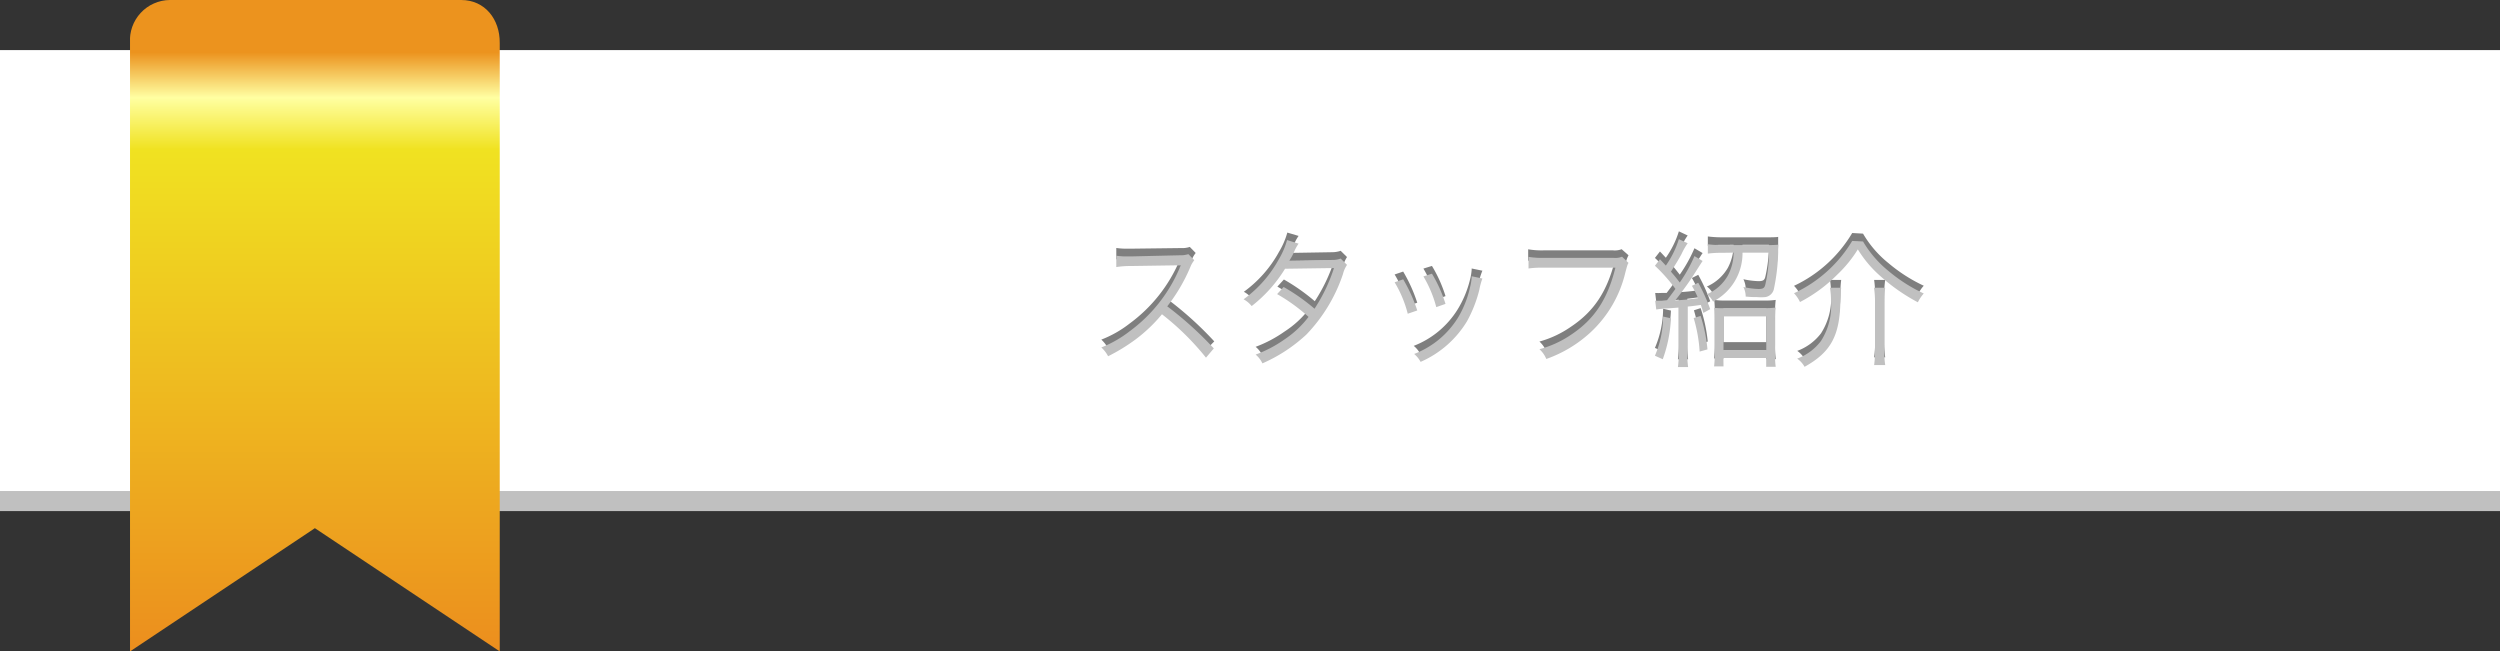 <svg xmlns="http://www.w3.org/2000/svg" xmlns:xlink="http://www.w3.org/1999/xlink" width="284" height="74" viewBox="0 0 284 74"><rect x="0" y="0" width="284" height="74" fill="#333333" stroke="none"/><defs><style>.cls-1{fill:none;}.cls-2{isolation:isolate;}.cls-3{fill:silver;}.cls-4{fill:#fff;}.cls-5{clip-path:url(#clip-path);}.cls-6{fill:url(#linear-gradient);}.cls-7{opacity:0.5;mix-blend-mode:multiply;}</style><clipPath id="clip-path"><path class="cls-1" d="M19.29,0a4.58,4.58,0,0,0-4.52,4.89V74l21-14,21,14V4.89C56.8,2.19,55.09,0,52.39,0Z"/></clipPath><linearGradient id="linear-gradient" x1="-1470.67" y1="-306.19" x2="-1469.96" y2="-306.19" gradientTransform="matrix(0, 103.58, 103.58, 0, 31752.11, 152337.84)" gradientUnits="userSpaceOnUse"><stop offset="0" stop-color="#ec931e"/><stop offset="0.07" stop-color="#ffffa2"/><stop offset="0.15" stop-color="#f0e221"/><stop offset="0.9" stop-color="#ec911e"/><stop offset="1" stop-color="#eb871e"/></linearGradient></defs><title>bt_staff_profile</title><g class="cls-2"><g id="レイヤー_2" data-name="レイヤー 2"><g id="レイヤー_1-2" data-name="レイヤー 1"><rect class="cls-3" y="11.38" width="284" height="46.68"/><rect class="cls-4" y="5.69" width="284" height="50.09"/><g class="cls-5"><rect class="cls-6" x="14.77" width="42.03" height="74"/></g><g class="cls-7"><path d="M137,39.74A30,30,0,0,0,132,34.82a17.34,17.34,0,0,1-3,2.85,20.24,20.24,0,0,1-3.12,1.91,3.69,3.69,0,0,0-.77-1,12.57,12.57,0,0,0,3.22-1.83,17.22,17.22,0,0,0,5.68-7.19c0-.1.05-.11.08-.2a.37.37,0,0,0,.05-.11,2.18,2.18,0,0,1-.38,0l-5.32.08a9.83,9.83,0,0,0-1.63.13l0-1.29a7.93,7.93,0,0,0,1.26.08h.41l5.68-.07a2.71,2.71,0,0,0,1-.13l.67.69a3,3,0,0,0-.45.78A19.52,19.52,0,0,1,132.65,34a39.19,39.19,0,0,1,5.29,4.78Z"/><path d="M147.52,26.8a4.91,4.91,0,0,0-.56,1.05,8.71,8.71,0,0,1-.49.88c.22,0,.22,0,4.91-.08a2.94,2.94,0,0,0,.92-.16l.72.71a3.59,3.59,0,0,0-.46,1.06,18.22,18.22,0,0,1-4.15,6.85,17.82,17.82,0,0,1-5,3.29,2.73,2.73,0,0,0-.77-1,14.45,14.45,0,0,0,3.29-1.74,11.06,11.06,0,0,0,2.75-2.52,20,20,0,0,0-3.57-2.58l.74-.81a22.64,22.64,0,0,1,3.51,2.47,19.19,19.19,0,0,0,2.21-4.63l-5.56.08a15.86,15.86,0,0,1-3.79,4.24,2.94,2.94,0,0,0-.92-.76,13.8,13.8,0,0,0,4-4.55,8.77,8.77,0,0,0,.94-2.18Z"/><path d="M159.4,30.85A17.42,17.42,0,0,1,161,34.39l-1.08.36a13.4,13.4,0,0,0-1.49-3.57Zm9-.1A8.47,8.47,0,0,0,168,32a14.49,14.49,0,0,1-1.4,3.57,11.48,11.48,0,0,1-5.27,4.61,2.92,2.92,0,0,0-.73-.89,10.19,10.19,0,0,0,5-4.16A11.75,11.75,0,0,0,167,31.74a6,6,0,0,0,.18-1.09V30.5Zm-5.73-.54a15.3,15.3,0,0,1,1.54,3.43l-1.05.36a13.62,13.62,0,0,0-1.46-3.49Z"/><path d="M185,29a3.2,3.2,0,0,0-.34,1,13.58,13.58,0,0,1-4,6.92,14.57,14.57,0,0,1-5,3,3.11,3.11,0,0,0-.78-1.12,11.71,11.71,0,0,0,3.59-1.69c2.61-1.74,4.11-4,5-7.59h-8.09a10.88,10.88,0,0,0-1.78.1v-1.3a9.07,9.07,0,0,0,1.8.12h7.82a2.17,2.17,0,0,0,1-.13Z"/><path d="M189.82,35.28a15.54,15.54,0,0,1-.93,4.64l-.89-.4a11.46,11.46,0,0,0,.93-4.45Zm-1.79-2a6.62,6.62,0,0,0,.71,0h.59c.53-.7.59-.78,1-1.34A19.23,19.23,0,0,0,188,29.3l.57-.73c.35.36.41.44.67.71a10.69,10.69,0,0,0,1.48-3l1,.47a7.65,7.65,0,0,0-.7,1.22c-.33.63-.7,1.22-1.2,2,.46.55.54.64,1,1.23a16.48,16.48,0,0,0,1.67-3l.93.55c-.07.08-.42.64-1.06,1.65-.49.76-1.18,1.72-2.05,2.83,1.18-.08,1.67-.12,2.59-.25a11.42,11.42,0,0,0-.7-1.4l.72-.36a20.44,20.44,0,0,1,1.36,3l-.78.43c-.12-.43-.17-.57-.28-.91l-1.54.2v5.27a11.64,11.64,0,0,0,.09,1.6h-1.16a11.87,11.87,0,0,0,.1-1.6V34.05l-1.18.1a11.88,11.88,0,0,0-1.38.12ZM193.19,35A17.4,17.4,0,0,1,194,38.8l-.89.26a16.69,16.69,0,0,0-.68-3.81Zm2.44-7.18a10,10,0,0,0-1.62.1V26.86a12.12,12.12,0,0,0,1.63.1h4.93c.65,0,1.13,0,1.43-.05,0,.17,0,.36,0,.91a22.59,22.59,0,0,1-.47,4.05,1.15,1.15,0,0,1-1,1,5.22,5.22,0,0,1-.93,0c-.42,0-.61,0-1.29-.07a2.46,2.46,0,0,0-.26-1.08,9.35,9.35,0,0,0,1.72.22c.49,0,.67-.11.76-.46a16.08,16.08,0,0,0,.42-3.67h-3a6.19,6.19,0,0,1-3.35,5.57,2.23,2.23,0,0,0-.7-.83,5.14,5.14,0,0,0,2.38-2.12,5.63,5.63,0,0,0,.66-2.62Zm.16,12.9h-1.07a14.06,14.06,0,0,0,.08-1.56v-3.6a12.87,12.87,0,0,0-.06-1.49,8.22,8.22,0,0,0,1.27.07h4.45a8.07,8.07,0,0,0,1.26-.07,11.24,11.24,0,0,0-.07,1.49v3.66a11.35,11.35,0,0,0,.08,1.58h-1.08v-1h-4.86Zm0-1.85h4.86V35.06h-4.86Z"/><path d="M211.64,26.54a12.18,12.18,0,0,0,2.9,3.36,18,18,0,0,0,4,2.56,4.1,4.1,0,0,0-.67,1,21.11,21.11,0,0,1-4.21-2.94,13.42,13.42,0,0,1-2.61-3.07,14.5,14.5,0,0,1-2.34,2.87,17.15,17.15,0,0,1-4.23,3.1,3.94,3.94,0,0,0-.68-.95,15.19,15.19,0,0,0,6.61-6Zm-2.48,5.26a11.93,11.93,0,0,0-.09,1.5c0,3.94-1.08,5.85-4.06,7.48a2.86,2.86,0,0,0-.84-.92,6,6,0,0,0,2.7-2A7.33,7.33,0,0,0,208,33.33a9.34,9.34,0,0,0-.11-1.53Zm5,0a10.58,10.58,0,0,0-.11,1.64V38.9a11.52,11.52,0,0,0,.11,1.69H212.9a11.66,11.66,0,0,0,.11-1.68V33.44a10.66,10.66,0,0,0-.11-1.64Z"/></g><path class="cls-3" d="M137,40.63A30,30,0,0,0,132,35.7a17.42,17.42,0,0,1-3,2.86,21,21,0,0,1-3.12,1.91,3.56,3.56,0,0,0-.77-1,12.92,12.92,0,0,0,3.22-1.84,17.22,17.22,0,0,0,5.68-7.19c0-.09.05-.11.08-.19a.54.54,0,0,0,.05-.11,2.18,2.18,0,0,1-.38,0l-5.32.08a10,10,0,0,0-1.63.12l0-1.29a7.93,7.93,0,0,0,1.26.08h.41L134,29a2.94,2.94,0,0,0,1-.13l.67.69a3,3,0,0,0-.45.78,19.65,19.65,0,0,1-2.62,4.46,40.57,40.57,0,0,1,5.29,4.78Z"/><path class="cls-3" d="M147.52,27.68a4.91,4.91,0,0,0-.56,1.05,7,7,0,0,1-.49.88c.22,0,.22,0,4.91-.08a2.45,2.45,0,0,0,.92-.16l.72.72a3.35,3.35,0,0,0-.46,1.05A18.26,18.26,0,0,1,148.41,38a17.81,17.81,0,0,1-5,3.28,2.91,2.91,0,0,0-.77-1,14,14,0,0,0,3.29-1.73A11.25,11.25,0,0,0,148.65,36a20.09,20.09,0,0,0-3.57-2.59l.74-.81a22.64,22.64,0,0,1,3.51,2.47,19.12,19.12,0,0,0,2.21-4.62l-5.56.08a15.86,15.86,0,0,1-3.79,4.24,3,3,0,0,0-.92-.77,13.76,13.76,0,0,0,4-4.54,8.81,8.81,0,0,0,.94-2.19Z"/><path class="cls-3" d="M159.4,31.73A17.42,17.42,0,0,1,161,35.27l-1.08.37a13.26,13.26,0,0,0-1.49-3.57Zm9-.09a7.67,7.67,0,0,0-.35,1.29,14.81,14.81,0,0,1-1.4,3.57,11.59,11.59,0,0,1-5.27,4.61,3.08,3.08,0,0,0-.73-.9,10.14,10.14,0,0,0,5-4.16A11.64,11.64,0,0,0,167,32.62a5.9,5.9,0,0,0,.18-1.08v-.16Zm-5.73-.55a15.71,15.71,0,0,1,1.54,3.43l-1.05.37a13.48,13.48,0,0,0-1.46-3.49Z"/><path class="cls-3" d="M185,29.87c-.11.17-.11.17-.34,1a13.51,13.51,0,0,1-4,6.91,14.57,14.57,0,0,1-5,3,3.07,3.07,0,0,0-.78-1.11A11.71,11.71,0,0,0,178.51,38c2.61-1.74,4.11-4,5-7.59h-8.09a11.06,11.06,0,0,0-1.78.09V29.18a9.18,9.18,0,0,0,1.8.11h7.82a2,2,0,0,0,1-.13Z"/><path class="cls-3" d="M189.82,36.16a15.68,15.68,0,0,1-.93,4.65l-.89-.4a11.5,11.5,0,0,0,.93-4.45Zm-1.79-2c.2,0,.39,0,.71,0h.59c.53-.7.59-.78,1-1.34A18.66,18.66,0,0,0,188,30.19l.57-.74.67.72a10.82,10.82,0,0,0,1.48-3l1,.46a8.11,8.11,0,0,0-.7,1.23c-.33.62-.7,1.21-1.2,2,.46.54.54.64,1,1.23a16.47,16.47,0,0,0,1.67-3l.93.56c-.07.08-.42.64-1.06,1.64-.49.77-1.18,1.72-2.05,2.84,1.18-.08,1.67-.13,2.59-.26a11.42,11.42,0,0,0-.7-1.4l.72-.35a20,20,0,0,1,1.36,3l-.78.43c-.12-.43-.17-.58-.28-.91-.94.13-.94.13-1.54.19v5.28a11.48,11.48,0,0,0,.09,1.59h-1.16a11.71,11.71,0,0,0,.1-1.59V34.94l-1.18.09a10.63,10.63,0,0,0-1.38.13Zm5.16,1.73a17.5,17.5,0,0,1,.78,3.8l-.89.25a16.69,16.69,0,0,0-.68-3.81Zm2.44-7.17a11.56,11.56,0,0,0-1.62.09V27.75a12.33,12.33,0,0,0,1.63.09h4.93c.65,0,1.13,0,1.43-.05,0,.18,0,.37,0,.91a22.47,22.47,0,0,1-.47,4.05,1.18,1.18,0,0,1-1,1,5.67,5.67,0,0,1-.93,0c-.42,0-.61,0-1.29-.06a2.5,2.5,0,0,0-.26-1.09,8.68,8.68,0,0,0,1.72.23c.49,0,.67-.11.76-.46a16.08,16.08,0,0,0,.42-3.67h-3a6.18,6.18,0,0,1-3.35,5.56,2.31,2.31,0,0,0-.7-.83,5,5,0,0,0,2.38-2.12,5.59,5.59,0,0,0,.66-2.61Zm.16,12.9h-1.07a14.19,14.19,0,0,0,.08-1.56V36.45a12.78,12.78,0,0,0-.06-1.48A8.47,8.47,0,0,0,196,35h4.45a8.33,8.33,0,0,0,1.26-.06,11.17,11.17,0,0,0-.07,1.48v3.67a11.45,11.45,0,0,0,.08,1.58h-1.08v-1h-4.86Zm0-1.85h4.86V35.94h-4.86Z"/><path class="cls-3" d="M211.64,27.43a12.48,12.48,0,0,0,2.9,3.36,17.92,17.92,0,0,0,4,2.55,4.29,4.29,0,0,0-.67,1,21.06,21.06,0,0,1-4.21-2.93,13.26,13.26,0,0,1-2.61-3.08,14.22,14.22,0,0,1-2.34,2.87,16.94,16.94,0,0,1-4.23,3.11,4,4,0,0,0-.68-1,15.17,15.17,0,0,0,6.61-5.94Zm-2.48,5.26a11.68,11.68,0,0,0-.09,1.5C209,38.13,208,40,205,41.67a2.8,2.8,0,0,0-.84-.93,6,6,0,0,0,2.7-2A7.35,7.35,0,0,0,208,34.22a9.25,9.25,0,0,0-.11-1.53Zm5,0a10.41,10.41,0,0,0-.11,1.64v5.45a11.43,11.43,0,0,0,.11,1.69H212.9A11.52,11.52,0,0,0,213,39.8V34.33a10.58,10.58,0,0,0-.11-1.64Z"/></g></g></g></svg>